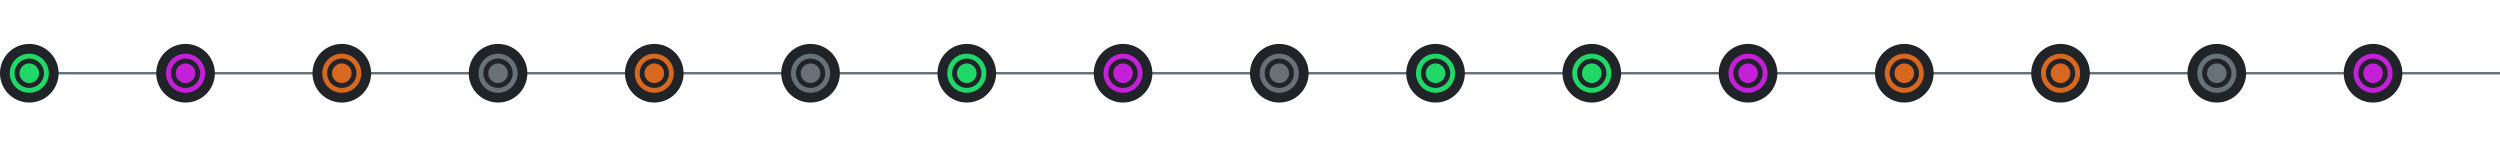 <?xml version="1.0" encoding="UTF-8" standalone="no"?>
<!-- Created with Inkscape (http://www.inkscape.org/) -->

<svg
   xmlns:dc="http://purl.org/dc/elements/1.1/"
   xmlns:cc="http://creativecommons.org/ns#"
   xmlns:rdf="http://www.w3.org/1999/02/22-rdf-syntax-ns#"
   xmlns:svg="http://www.w3.org/2000/svg"
   xmlns="http://www.w3.org/2000/svg"
   xmlns:sodipodi="http://sodipodi.sourceforge.net/DTD/sodipodi-0.dtd"
   xmlns:inkscape="http://www.inkscape.org/namespaces/inkscape"
   width="2048"
   height="120"
   id="svg2"
   version="1.1"
   inkscape:version="0.48.2 r9819"
   sodipodi:docname="node-series.svg">
  <defs
     id="defs4" />
  <sodipodi:namedview
     id="base"
     pagecolor="#ffffff"
     bordercolor="#666666"
     borderopacity="1.0"
     inkscape:pageopacity="0.0"
     inkscape:pageshadow="2"
     inkscape:zoom="2.8"
     inkscape:cx="323.5329"
     inkscape:cy="55.109848"
     inkscape:document-units="px"
     inkscape:current-layer="layer1"
     showgrid="true"
     inkscape:showpageshadow="false"
     inkscape:window-width="1280"
     inkscape:window-height="674"
     inkscape:window-x="0"
     inkscape:window-y="0"
     inkscape:window-maximized="0">
    <inkscape:grid
       type="xygrid"
       id="grid3758"
       empspacing="8"
       visible="true"
       enabled="true"
       snapvisiblegridlinesonly="true"
       dotted="false" />
  </sodipodi:namedview>
  <g
     inkscape:label="Layer 1"
     inkscape:groupmode="layer"
     id="layer1"
     transform="translate(0,-932.362)">
    <rect
       style="fill:#687078;fill-opacity:1;stroke:none"
       id="rect4304"
       width="2040"
       height="2"
       x="8"
       y="991.362" />
    <path
       sodipodi:type="arc"
       style="fill:#202428;fill-opacity:1;stroke:none"
       id="path3760-36-77"
       sodipodi:cx="64"
       sodipodi:cy="56"
       sodipodi:rx="16"
       sodipodi:ry="16"
       d="m 80,56 a 16,16 0 1 1 -32,0 16,16 0 1 1 32,0 z"
       transform="matrix(1.5,0,0,1.5,824,908.362)" />
    <path
       sodipodi:type="arc"
       style="fill:#202428;fill-opacity:1;stroke:none"
       id="path3760-36-2"
       sodipodi:cx="64"
       sodipodi:cy="56"
       sodipodi:rx="16"
       sodipodi:ry="16"
       d="m 80,56 a 16,16 0 1 1 -32,0 16,16 0 1 1 32,0 z"
       transform="matrix(1.5,0,0,1.5,952,908.362)" />
    <path
       sodipodi:type="arc"
       style="fill:#202428;fill-opacity:1;stroke:none"
       id="path3760-36-5"
       sodipodi:cx="64"
       sodipodi:cy="56"
       sodipodi:rx="16"
       sodipodi:ry="16"
       d="m 80,56 a 16,16 0 1 1 -32,0 16,16 0 1 1 32,0 z"
       transform="matrix(1.5,0,0,1.5,1080,908.362)" />
    <path
       sodipodi:type="arc"
       style="fill:#202428;fill-opacity:1;stroke:none"
       id="path3760-36-63"
       sodipodi:cx="64"
       sodipodi:cy="56"
       sodipodi:rx="16"
       sodipodi:ry="16"
       d="m 80,56 a 16,16 0 1 1 -32,0 16,16 0 1 1 32,0 z"
       transform="matrix(1.5,0,0,1.5,1208,908.362)" />
    <path
       sodipodi:type="arc"
       style="fill:#202428;fill-opacity:1;stroke:none"
       id="path3760-36-4"
       sodipodi:cx="64"
       sodipodi:cy="56"
       sodipodi:rx="16"
       sodipodi:ry="16"
       d="m 80,56 a 16,16 0 1 1 -32,0 16,16 0 1 1 32,0 z"
       transform="matrix(1.5,0,0,1.5,1336,908.362)" />
    <path
       sodipodi:type="arc"
       style="fill:#202428;fill-opacity:1;stroke:none"
       id="path3760-36-06"
       sodipodi:cx="64"
       sodipodi:cy="56"
       sodipodi:rx="16"
       sodipodi:ry="16"
       d="m 80,56 a 16,16 0 1 1 -32,0 16,16 0 1 1 32,0 z"
       transform="matrix(1.5,0,0,1.5,1464,908.362)" />
    <path
       sodipodi:type="arc"
       style="fill:#202428;fill-opacity:1;stroke:none"
       id="path3760-36-04"
       sodipodi:cx="64"
       sodipodi:cy="56"
       sodipodi:rx="16"
       sodipodi:ry="16"
       d="m 80,56 a 16,16 0 1 1 -32,0 16,16 0 1 1 32,0 z"
       transform="matrix(1.5,0,0,1.5,1592,908.362)" />
    <path
       sodipodi:type="arc"
       style="fill:#202428;fill-opacity:1;stroke:none"
       id="path3760-36-05"
       sodipodi:cx="64"
       sodipodi:cy="56"
       sodipodi:rx="16"
       sodipodi:ry="16"
       d="m 80,56 a 16,16 0 1 1 -32,0 16,16 0 1 1 32,0 z"
       transform="matrix(1.5,0,0,1.5,1720,908.362)" />
    <path
       sodipodi:type="arc"
       style="fill:#202428;fill-opacity:1;stroke:none"
       id="path3760-36-68"
       sodipodi:cx="64"
       sodipodi:cy="56"
       sodipodi:rx="16"
       sodipodi:ry="16"
       d="m 80,56 a 16,16 0 1 1 -32,0 16,16 0 1 1 32,0 z"
       transform="matrix(1.5,0,0,1.5,1848,908.362)" />
    <path
       sodipodi:type="arc"
       style="fill:#202428;fill-opacity:1;stroke:none"
       id="path3760-36-8"
       sodipodi:cx="64"
       sodipodi:cy="56"
       sodipodi:rx="16"
       sodipodi:ry="16"
       d="m 80,56 a 16,16 0 1 1 -32,0 16,16 0 1 1 32,0 z"
       transform="matrix(1.5,0,0,1.5,696,908.362)" />
    <path
       sodipodi:type="arc"
       style="fill:#202428;fill-opacity:1;stroke:none"
       id="path3760-36-74"
       sodipodi:cx="64"
       sodipodi:cy="56"
       sodipodi:rx="16"
       sodipodi:ry="16"
       d="m 80,56 a 16,16 0 1 1 -32,0 16,16 0 1 1 32,0 z"
       transform="matrix(1.5,0,0,1.5,568,908.362)" />
    <path
       sodipodi:type="arc"
       style="fill:#202428;fill-opacity:1;stroke:none"
       id="path3760-36-6"
       sodipodi:cx="64"
       sodipodi:cy="56"
       sodipodi:rx="16"
       sodipodi:ry="16"
       d="m 80,56 a 16,16 0 1 1 -32,0 16,16 0 1 1 32,0 z"
       transform="matrix(1.5,0,0,1.5,440,908.362)" />
    <path
       sodipodi:type="arc"
       style="fill:#202428;fill-opacity:1;stroke:none"
       id="path3760-36-7"
       sodipodi:cx="64"
       sodipodi:cy="56"
       sodipodi:rx="16"
       sodipodi:ry="16"
       d="m 80,56 a 16,16 0 1 1 -32,0 16,16 0 1 1 32,0 z"
       transform="matrix(1.5,0,0,1.5,312,908.362)" />
    <path
       sodipodi:type="arc"
       style="fill:#202428;fill-opacity:1;stroke:none"
       id="path3760-36-0"
       sodipodi:cx="64"
       sodipodi:cy="56"
       sodipodi:rx="16"
       sodipodi:ry="16"
       d="m 80,56 a 16,16 0 1 1 -32,0 16,16 0 1 1 32,0 z"
       transform="matrix(1.5,0,0,1.5,184,908.362)" />
    <path
       sodipodi:type="arc"
       style="fill:#202428;fill-opacity:1;stroke:none"
       id="path3760-36-9"
       sodipodi:cx="64"
       sodipodi:cy="56"
       sodipodi:rx="16"
       sodipodi:ry="16"
       d="m 80,56 a 16,16 0 1 1 -32,0 16,16 0 1 1 32,0 z"
       transform="matrix(1.5,0,0,1.5,56,908.362)" />
    <path
       sodipodi:type="arc"
       style="fill:#202428;fill-opacity:1;stroke:none"
       id="path3760-36"
       sodipodi:cx="64"
       sodipodi:cy="56"
       sodipodi:rx="16"
       sodipodi:ry="16"
       d="m 80,56 a 16,16 0 1 1 -32,0 16,16 0 1 1 32,0 z"
       transform="matrix(1.5,0,0,1.5,-72,908.362)" />
    <path
       sodipodi:type="arc"
       style="fill:#20d868;fill-opacity:1;stroke:none"
       id="path3760"
       sodipodi:cx="64"
       sodipodi:cy="56"
       sodipodi:rx="16"
       sodipodi:ry="16"
       d="m 80,56 a 16,16 0 1 1 -32,0 16,16 0 1 1 32,0 z"
       transform="translate(-40,936.362)" />
    <path
       sodipodi:type="arc"
       style="fill:#202428;fill-opacity:1;stroke:none"
       id="path3760-3"
       sodipodi:cx="64"
       sodipodi:cy="56"
       sodipodi:rx="16"
       sodipodi:ry="16"
       d="m 80,56 a 16,16 0 1 1 -32,0 16,16 0 1 1 32,0 z"
       transform="matrix(0.75,0,0,0.75,-24,950.362)" />
    <path
       sodipodi:type="arc"
       style="fill:#20d868;fill-opacity:1;stroke:none"
       id="path3760-5"
       sodipodi:cx="64"
       sodipodi:cy="56"
       sodipodi:rx="16"
       sodipodi:ry="16"
       d="m 80,56 a 16,16 0 1 1 -32,0 16,16 0 1 1 32,0 z"
       transform="matrix(0.5,0,0,0.5,-8,964.362)" />
    <path
       sodipodi:type="arc"
       style="fill:#c420d8;fill-opacity:1;stroke:none"
       id="path3760-0"
       sodipodi:cx="64"
       sodipodi:cy="56"
       sodipodi:rx="16"
       sodipodi:ry="16"
       d="m 80,56 a 16,16 0 1 1 -32,0 16,16 0 1 1 32,0 z"
       transform="translate(88,936.362)" />
    <path
       sodipodi:type="arc"
       style="fill:#202428;fill-opacity:1;stroke:none"
       id="path3760-3-3"
       sodipodi:cx="64"
       sodipodi:cy="56"
       sodipodi:rx="16"
       sodipodi:ry="16"
       d="m 80,56 a 16,16 0 1 1 -32,0 16,16 0 1 1 32,0 z"
       transform="matrix(0.75,0,0,0.75,104,950.362)" />
    <path
       sodipodi:type="arc"
       style="fill:#c420d8;fill-opacity:1;stroke:none"
       id="path3760-5-6"
       sodipodi:cx="64"
       sodipodi:cy="56"
       sodipodi:rx="16"
       sodipodi:ry="16"
       d="m 80,56 a 16,16 0 1 1 -32,0 16,16 0 1 1 32,0 z"
       transform="matrix(0.5,0,0,0.5,120,964.362)" />
    <path
       sodipodi:type="arc"
       style="fill:#d86820;fill-opacity:1;stroke:none"
       id="path3760-02"
       sodipodi:cx="64"
       sodipodi:cy="56"
       sodipodi:rx="16"
       sodipodi:ry="16"
       d="m 80,56 a 16,16 0 1 1 -32,0 16,16 0 1 1 32,0 z"
       transform="translate(216,936.362)" />
    <path
       sodipodi:type="arc"
       style="fill:#202428;fill-opacity:1;stroke:none"
       id="path3760-3-4"
       sodipodi:cx="64"
       sodipodi:cy="56"
       sodipodi:rx="16"
       sodipodi:ry="16"
       d="m 80,56 a 16,16 0 1 1 -32,0 16,16 0 1 1 32,0 z"
       transform="matrix(0.75,0,0,0.75,232,950.362)" />
    <path
       sodipodi:type="arc"
       style="fill:#d86820;fill-opacity:1;stroke:none"
       id="path3760-5-0"
       sodipodi:cx="64"
       sodipodi:cy="56"
       sodipodi:rx="16"
       sodipodi:ry="16"
       d="m 80,56 a 16,16 0 1 1 -32,0 16,16 0 1 1 32,0 z"
       transform="matrix(0.5,0,0,0.5,248,964.362)" />
    <path
       sodipodi:type="arc"
       style="fill:#687078;fill-opacity:1;stroke:none"
       id="path3760-7"
       sodipodi:cx="64"
       sodipodi:cy="56"
       sodipodi:rx="16"
       sodipodi:ry="16"
       d="m 80,56 a 16,16 0 1 1 -32,0 16,16 0 1 1 32,0 z"
       transform="translate(344,936.362)" />
    <path
       sodipodi:type="arc"
       style="fill:#202428;fill-opacity:1;stroke:none"
       id="path3760-3-0"
       sodipodi:cx="64"
       sodipodi:cy="56"
       sodipodi:rx="16"
       sodipodi:ry="16"
       d="m 80,56 a 16,16 0 1 1 -32,0 16,16 0 1 1 32,0 z"
       transform="matrix(0.75,0,0,0.75,360,950.362)" />
    <path
       sodipodi:type="arc"
       style="fill:#687078;fill-opacity:1;stroke:none"
       id="path3760-5-1"
       sodipodi:cx="64"
       sodipodi:cy="56"
       sodipodi:rx="16"
       sodipodi:ry="16"
       d="m 80,56 a 16,16 0 1 1 -32,0 16,16 0 1 1 32,0 z"
       transform="matrix(0.5,0,0,0.5,376,964.362)" />
    <path
       sodipodi:type="arc"
       style="fill:#d86820;fill-opacity:1;stroke:none"
       id="path3760-2"
       sodipodi:cx="64"
       sodipodi:cy="56"
       sodipodi:rx="16"
       sodipodi:ry="16"
       d="m 80,56 a 16,16 0 1 1 -32,0 16,16 0 1 1 32,0 z"
       transform="translate(472,936.362)" />
    <path
       sodipodi:type="arc"
       style="fill:#202428;fill-opacity:1;stroke:none"
       id="path3760-3-49"
       sodipodi:cx="64"
       sodipodi:cy="56"
       sodipodi:rx="16"
       sodipodi:ry="16"
       d="m 80,56 a 16,16 0 1 1 -32,0 16,16 0 1 1 32,0 z"
       transform="matrix(0.75,0,0,0.75,488,950.362)" />
    <path
       sodipodi:type="arc"
       style="fill:#d86820;fill-opacity:1;stroke:none"
       id="path3760-5-7"
       sodipodi:cx="64"
       sodipodi:cy="56"
       sodipodi:rx="16"
       sodipodi:ry="16"
       d="m 80,56 a 16,16 0 1 1 -32,0 16,16 0 1 1 32,0 z"
       transform="matrix(0.5,0,0,0.5,504,964.362)" />
    <path
       sodipodi:type="arc"
       style="fill:#687078;fill-opacity:1;stroke:none"
       id="path3760-07"
       sodipodi:cx="64"
       sodipodi:cy="56"
       sodipodi:rx="16"
       sodipodi:ry="16"
       d="m 80,56 a 16,16 0 1 1 -32,0 16,16 0 1 1 32,0 z"
       transform="translate(600,936.362)" />
    <path
       sodipodi:type="arc"
       style="fill:#202428;fill-opacity:1;stroke:none"
       id="path3760-3-1"
       sodipodi:cx="64"
       sodipodi:cy="56"
       sodipodi:rx="16"
       sodipodi:ry="16"
       d="m 80,56 a 16,16 0 1 1 -32,0 16,16 0 1 1 32,0 z"
       transform="matrix(0.75,0,0,0.75,616,950.362)" />
    <path
       sodipodi:type="arc"
       style="fill:#687078;fill-opacity:1;stroke:none"
       id="path3760-5-60"
       sodipodi:cx="64"
       sodipodi:cy="56"
       sodipodi:rx="16"
       sodipodi:ry="16"
       d="m 80,56 a 16,16 0 1 1 -32,0 16,16 0 1 1 32,0 z"
       transform="matrix(0.5,0,0,0.5,632,964.362)" />
    <path
       sodipodi:type="arc"
       style="fill:#20d868;fill-opacity:1;stroke:none"
       id="path3760-028"
       sodipodi:cx="64"
       sodipodi:cy="56"
       sodipodi:rx="16"
       sodipodi:ry="16"
       d="m 80,56 a 16,16 0 1 1 -32,0 16,16 0 1 1 32,0 z"
       transform="translate(728,936.362)" />
    <path
       sodipodi:type="arc"
       style="fill:#202428;fill-opacity:1;stroke:none"
       id="path3760-3-44"
       sodipodi:cx="64"
       sodipodi:cy="56"
       sodipodi:rx="16"
       sodipodi:ry="16"
       d="m 80,56 a 16,16 0 1 1 -32,0 16,16 0 1 1 32,0 z"
       transform="matrix(0.75,0,0,0.75,744,950.362)" />
    <path
       sodipodi:type="arc"
       style="fill:#20d868;fill-opacity:1;stroke:none"
       id="path3760-5-8"
       sodipodi:cx="64"
       sodipodi:cy="56"
       sodipodi:rx="16"
       sodipodi:ry="16"
       d="m 80,56 a 16,16 0 1 1 -32,0 16,16 0 1 1 32,0 z"
       transform="matrix(0.5,0,0,0.5,760,964.362)" />
    <path
       sodipodi:type="arc"
       style="fill:#c420d7;fill-opacity:1;stroke:none"
       id="path3760-1"
       sodipodi:cx="64"
       sodipodi:cy="56"
       sodipodi:rx="16"
       sodipodi:ry="16"
       d="m 80,56 a 16,16 0 1 1 -32,0 16,16 0 1 1 32,0 z"
       transform="translate(856,936.362)" />
    <path
       sodipodi:type="arc"
       style="fill:#202428;fill-opacity:1;stroke:none"
       id="path3760-3-11"
       sodipodi:cx="64"
       sodipodi:cy="56"
       sodipodi:rx="16"
       sodipodi:ry="16"
       d="m 80,56 a 16,16 0 1 1 -32,0 16,16 0 1 1 32,0 z"
       transform="matrix(0.75,0,0,0.75,872,950.362)" />
    <path
       sodipodi:type="arc"
       style="fill:#c420d7;fill-opacity:1;stroke:none"
       id="path3760-5-5"
       sodipodi:cx="64"
       sodipodi:cy="56"
       sodipodi:rx="16"
       sodipodi:ry="16"
       d="m 80,56 a 16,16 0 1 1 -32,0 16,16 0 1 1 32,0 z"
       transform="matrix(0.5,0,0,0.5,888,964.362)" />
    <path
       sodipodi:type="arc"
       style="fill:#687078;fill-opacity:1;stroke:none"
       id="path3760-8"
       sodipodi:cx="64"
       sodipodi:cy="56"
       sodipodi:rx="16"
       sodipodi:ry="16"
       d="m 80,56 a 16,16 0 1 1 -32,0 16,16 0 1 1 32,0 z"
       transform="translate(984,936.362)" />
    <path
       sodipodi:type="arc"
       style="fill:#202428;fill-opacity:1;stroke:none"
       id="path3760-3-5"
       sodipodi:cx="64"
       sodipodi:cy="56"
       sodipodi:rx="16"
       sodipodi:ry="16"
       d="m 80,56 a 16,16 0 1 1 -32,0 16,16 0 1 1 32,0 z"
       transform="matrix(0.75,0,0,0.75,1000,950.362)" />
    <path
       sodipodi:type="arc"
       style="fill:#687078;fill-opacity:1;stroke:none"
       id="path3760-5-3"
       sodipodi:cx="64"
       sodipodi:cy="56"
       sodipodi:rx="16"
       sodipodi:ry="16"
       d="m 80,56 a 16,16 0 1 1 -32,0 16,16 0 1 1 32,0 z"
       transform="matrix(0.5,0,0,0.5,1016,964.362)" />
    <path
       sodipodi:type="arc"
       style="fill:#20d868;fill-opacity:1;stroke:none"
       id="path3760-80"
       sodipodi:cx="64"
       sodipodi:cy="56"
       sodipodi:rx="16"
       sodipodi:ry="16"
       d="m 80,56 a 16,16 0 1 1 -32,0 16,16 0 1 1 32,0 z"
       transform="translate(1112,936.362)" />
    <path
       sodipodi:type="arc"
       style="fill:#202428;fill-opacity:1;stroke:none"
       id="path3760-3-9"
       sodipodi:cx="64"
       sodipodi:cy="56"
       sodipodi:rx="16"
       sodipodi:ry="16"
       d="m 80,56 a 16,16 0 1 1 -32,0 16,16 0 1 1 32,0 z"
       transform="matrix(0.75,0,0,0.75,1128,950.362)" />
    <path
       sodipodi:type="arc"
       style="fill:#20d868;fill-opacity:1;stroke:none"
       id="path3760-5-2"
       sodipodi:cx="64"
       sodipodi:cy="56"
       sodipodi:rx="16"
       sodipodi:ry="16"
       d="m 80,56 a 16,16 0 1 1 -32,0 16,16 0 1 1 32,0 z"
       transform="matrix(0.5,0,0,0.5,1144,964.362)" />
    <path
       sodipodi:type="arc"
       style="fill:#20d868;fill-opacity:1;stroke:none"
       id="path3760-55"
       sodipodi:cx="64"
       sodipodi:cy="56"
       sodipodi:rx="16"
       sodipodi:ry="16"
       d="m 80,56 a 16,16 0 1 1 -32,0 16,16 0 1 1 32,0 z"
       transform="translate(1240,936.362)" />
    <path
       sodipodi:type="arc"
       style="fill:#202428;fill-opacity:1;stroke:none"
       id="path3760-3-443"
       sodipodi:cx="64"
       sodipodi:cy="56"
       sodipodi:rx="16"
       sodipodi:ry="16"
       d="m 80,56 a 16,16 0 1 1 -32,0 16,16 0 1 1 32,0 z"
       transform="matrix(0.75,0,0,0.75,1256,950.362)" />
    <path
       sodipodi:type="arc"
       style="fill:#20d868;fill-opacity:1;stroke:none"
       id="path3760-5-82"
       sodipodi:cx="64"
       sodipodi:cy="56"
       sodipodi:rx="16"
       sodipodi:ry="16"
       d="m 80,56 a 16,16 0 1 1 -32,0 16,16 0 1 1 32,0 z"
       transform="matrix(0.5,0,0,0.5,1272,964.362)" />
    <path
       sodipodi:type="arc"
       style="fill:#c420d8;fill-opacity:1;stroke:none"
       id="path3760-08"
       sodipodi:cx="64"
       sodipodi:cy="56"
       sodipodi:rx="16"
       sodipodi:ry="16"
       d="m 80,56 a 16,16 0 1 1 -32,0 16,16 0 1 1 32,0 z"
       transform="translate(1368,936.362)" />
    <path
       sodipodi:type="arc"
       style="fill:#202428;fill-opacity:1;stroke:none"
       id="path3760-3-17"
       sodipodi:cx="64"
       sodipodi:cy="56"
       sodipodi:rx="16"
       sodipodi:ry="16"
       d="m 80,56 a 16,16 0 1 1 -32,0 16,16 0 1 1 32,0 z"
       transform="matrix(0.75,0,0,0.75,1384,950.362)" />
    <path
       sodipodi:type="arc"
       style="fill:#c420d8;fill-opacity:1;stroke:none"
       id="path3760-5-67"
       sodipodi:cx="64"
       sodipodi:cy="56"
       sodipodi:rx="16"
       sodipodi:ry="16"
       d="m 80,56 a 16,16 0 1 1 -32,0 16,16 0 1 1 32,0 z"
       transform="matrix(0.5,0,0,0.5,1400,964.362)" />
    <path
       sodipodi:type="arc"
       style="fill:#d86820;fill-opacity:1;stroke:none"
       id="path3760-53"
       sodipodi:cx="64"
       sodipodi:cy="56"
       sodipodi:rx="16"
       sodipodi:ry="16"
       d="m 80,56 a 16,16 0 1 1 -32,0 16,16 0 1 1 32,0 z"
       transform="translate(1496,936.362)" />
    <path
       sodipodi:type="arc"
       style="fill:#202428;fill-opacity:1;stroke:none"
       id="path3760-3-19"
       sodipodi:cx="64"
       sodipodi:cy="56"
       sodipodi:rx="16"
       sodipodi:ry="16"
       d="m 80,56 a 16,16 0 1 1 -32,0 16,16 0 1 1 32,0 z"
       transform="matrix(0.75,0,0,0.75,1512,950.362)" />
    <path
       sodipodi:type="arc"
       style="fill:#d86820;fill-opacity:1;stroke:none"
       id="path3760-5-39"
       sodipodi:cx="64"
       sodipodi:cy="56"
       sodipodi:rx="16"
       sodipodi:ry="16"
       d="m 80,56 a 16,16 0 1 1 -32,0 16,16 0 1 1 32,0 z"
       transform="matrix(0.5,0,0,0.5,1528,964.362)" />
    <path
       sodipodi:type="arc"
       style="fill:#d86820;fill-opacity:1;stroke:none"
       id="path3760-03"
       sodipodi:cx="64"
       sodipodi:cy="56"
       sodipodi:rx="16"
       sodipodi:ry="16"
       d="m 80,56 a 16,16 0 1 1 -32,0 16,16 0 1 1 32,0 z"
       transform="translate(1624,936.362)" />
    <path
       sodipodi:type="arc"
       style="fill:#202428;fill-opacity:1;stroke:none"
       id="path3760-3-2"
       sodipodi:cx="64"
       sodipodi:cy="56"
       sodipodi:rx="16"
       sodipodi:ry="16"
       d="m 80,56 a 16,16 0 1 1 -32,0 16,16 0 1 1 32,0 z"
       transform="matrix(0.75,0,0,0.75,1640,950.362)" />
    <path
       sodipodi:type="arc"
       style="fill:#d86820;fill-opacity:1;stroke:none"
       id="path3760-5-824"
       sodipodi:cx="64"
       sodipodi:cy="56"
       sodipodi:rx="16"
       sodipodi:ry="16"
       d="m 80,56 a 16,16 0 1 1 -32,0 16,16 0 1 1 32,0 z"
       transform="matrix(0.5,0,0,0.5,1656,964.362)" />
    <path
       sodipodi:type="arc"
       style="fill:#687078;fill-opacity:1;stroke:none"
       id="path3760-70"
       sodipodi:cx="64"
       sodipodi:cy="56"
       sodipodi:rx="16"
       sodipodi:ry="16"
       d="m 80,56 a 16,16 0 1 1 -32,0 16,16 0 1 1 32,0 z"
       transform="translate(1752,936.362)" />
    <path
       sodipodi:type="arc"
       style="fill:#202428;fill-opacity:1;stroke:none"
       id="path3760-3-7"
       sodipodi:cx="64"
       sodipodi:cy="56"
       sodipodi:rx="16"
       sodipodi:ry="16"
       d="m 80,56 a 16,16 0 1 1 -32,0 16,16 0 1 1 32,0 z"
       transform="matrix(0.75,0,0,0.75,1768,950.362)" />
    <path
       sodipodi:type="arc"
       style="fill:#687078;fill-opacity:1;stroke:none"
       id="path3760-5-33"
       sodipodi:cx="64"
       sodipodi:cy="56"
       sodipodi:rx="16"
       sodipodi:ry="16"
       d="m 80,56 a 16,16 0 1 1 -32,0 16,16 0 1 1 32,0 z"
       transform="matrix(0.5,0,0,0.5,1784,964.362)" />
    <path
       sodipodi:type="arc"
       style="fill:#c420d8;fill-opacity:1;stroke:none"
       id="path3760-73"
       sodipodi:cx="64"
       sodipodi:cy="56"
       sodipodi:rx="16"
       sodipodi:ry="16"
       d="m 80,56 a 16,16 0 1 1 -32,0 16,16 0 1 1 32,0 z"
       transform="translate(1880,936.362)" />
    <path
       sodipodi:type="arc"
       style="fill:#202428;fill-opacity:1;stroke:none"
       id="path3760-3-8"
       sodipodi:cx="64"
       sodipodi:cy="56"
       sodipodi:rx="16"
       sodipodi:ry="16"
       d="m 80,56 a 16,16 0 1 1 -32,0 16,16 0 1 1 32,0 z"
       transform="matrix(0.75,0,0,0.75,1896,950.362)" />
    <path
       sodipodi:type="arc"
       style="fill:#c420d8;fill-opacity:1;stroke:none"
       id="path3760-5-4"
       sodipodi:cx="64"
       sodipodi:cy="56"
       sodipodi:rx="16"
       sodipodi:ry="16"
       d="m 80,56 a 16,16 0 1 1 -32,0 16,16 0 1 1 32,0 z"
       transform="matrix(0.5,0,0,0.5,1912,964.362)" />
  </g>
</svg>
